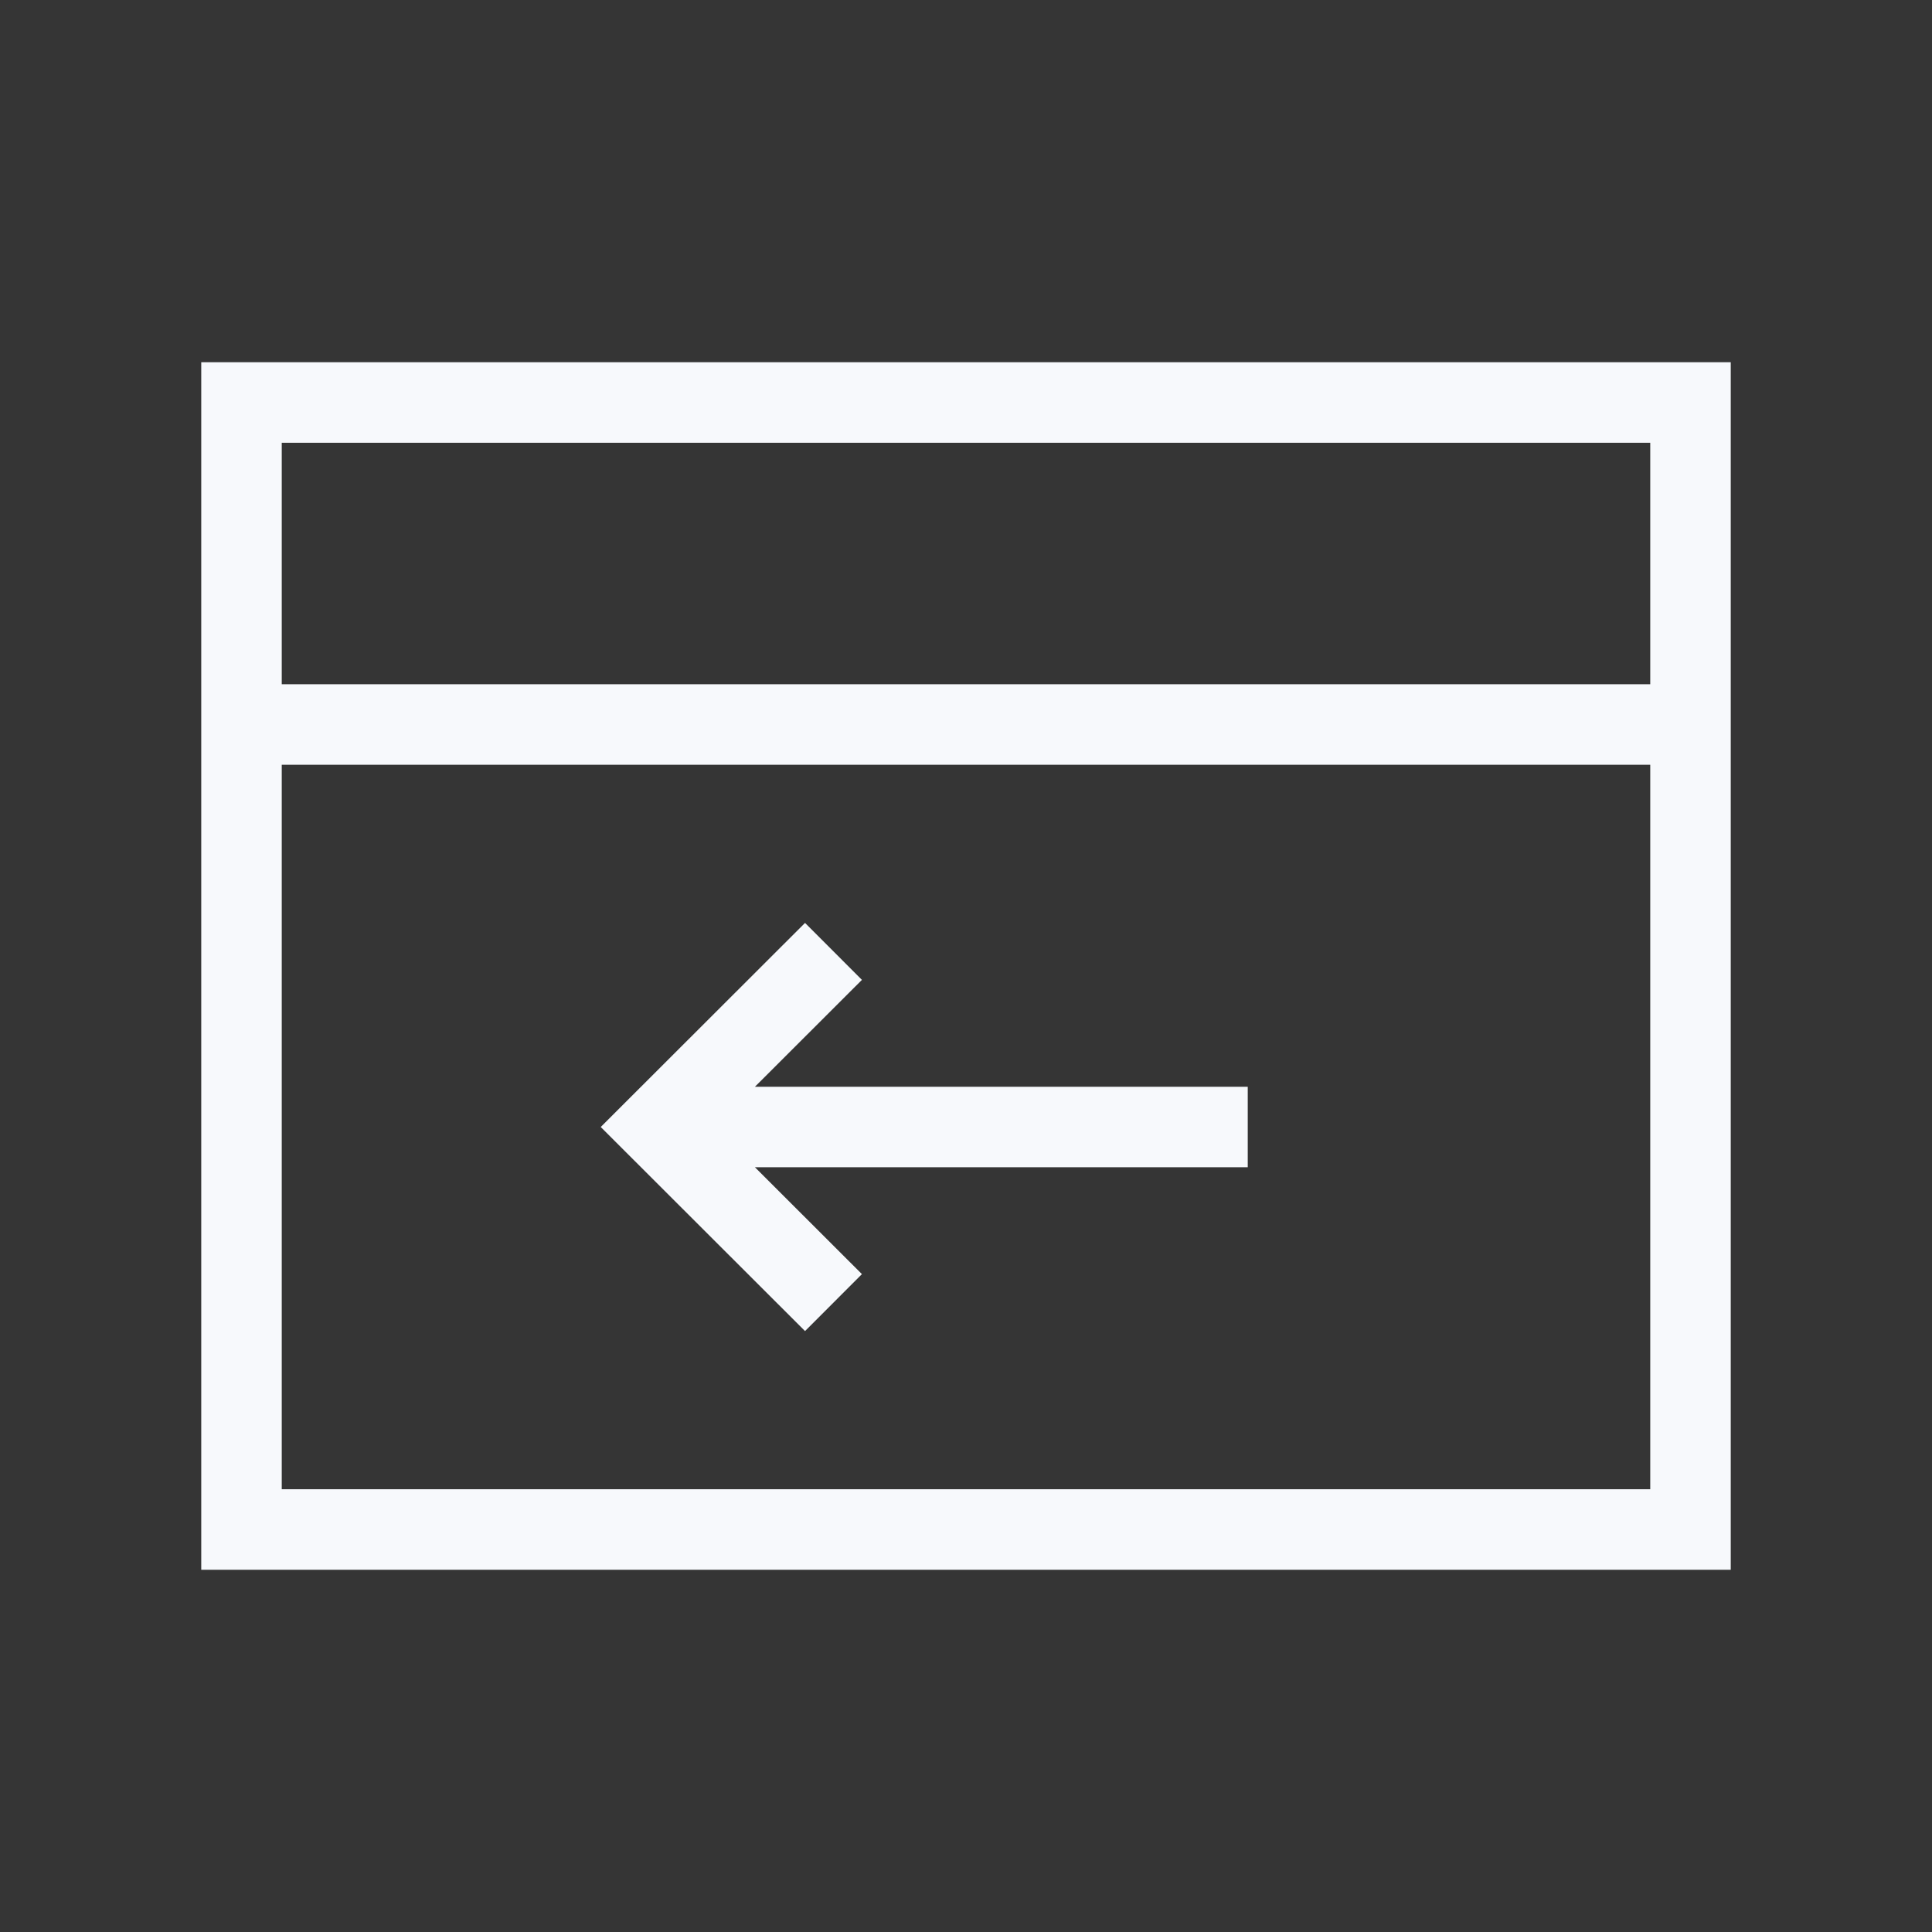 <svg xmlns="http://www.w3.org/2000/svg" width="24" height="24" fill="none"><rect width="100%" height="100%" fill="#333333" stroke="none"/><path fill="#fff" fill-opacity=".01" d="M24 0v24H0V0z"/><path stroke="#F7F9FC" stroke-linecap="square" d="M21 9H3m6 5h6m-5-1.828L8.17 14 10 15.828M3 5h18v14H3z"/></svg>